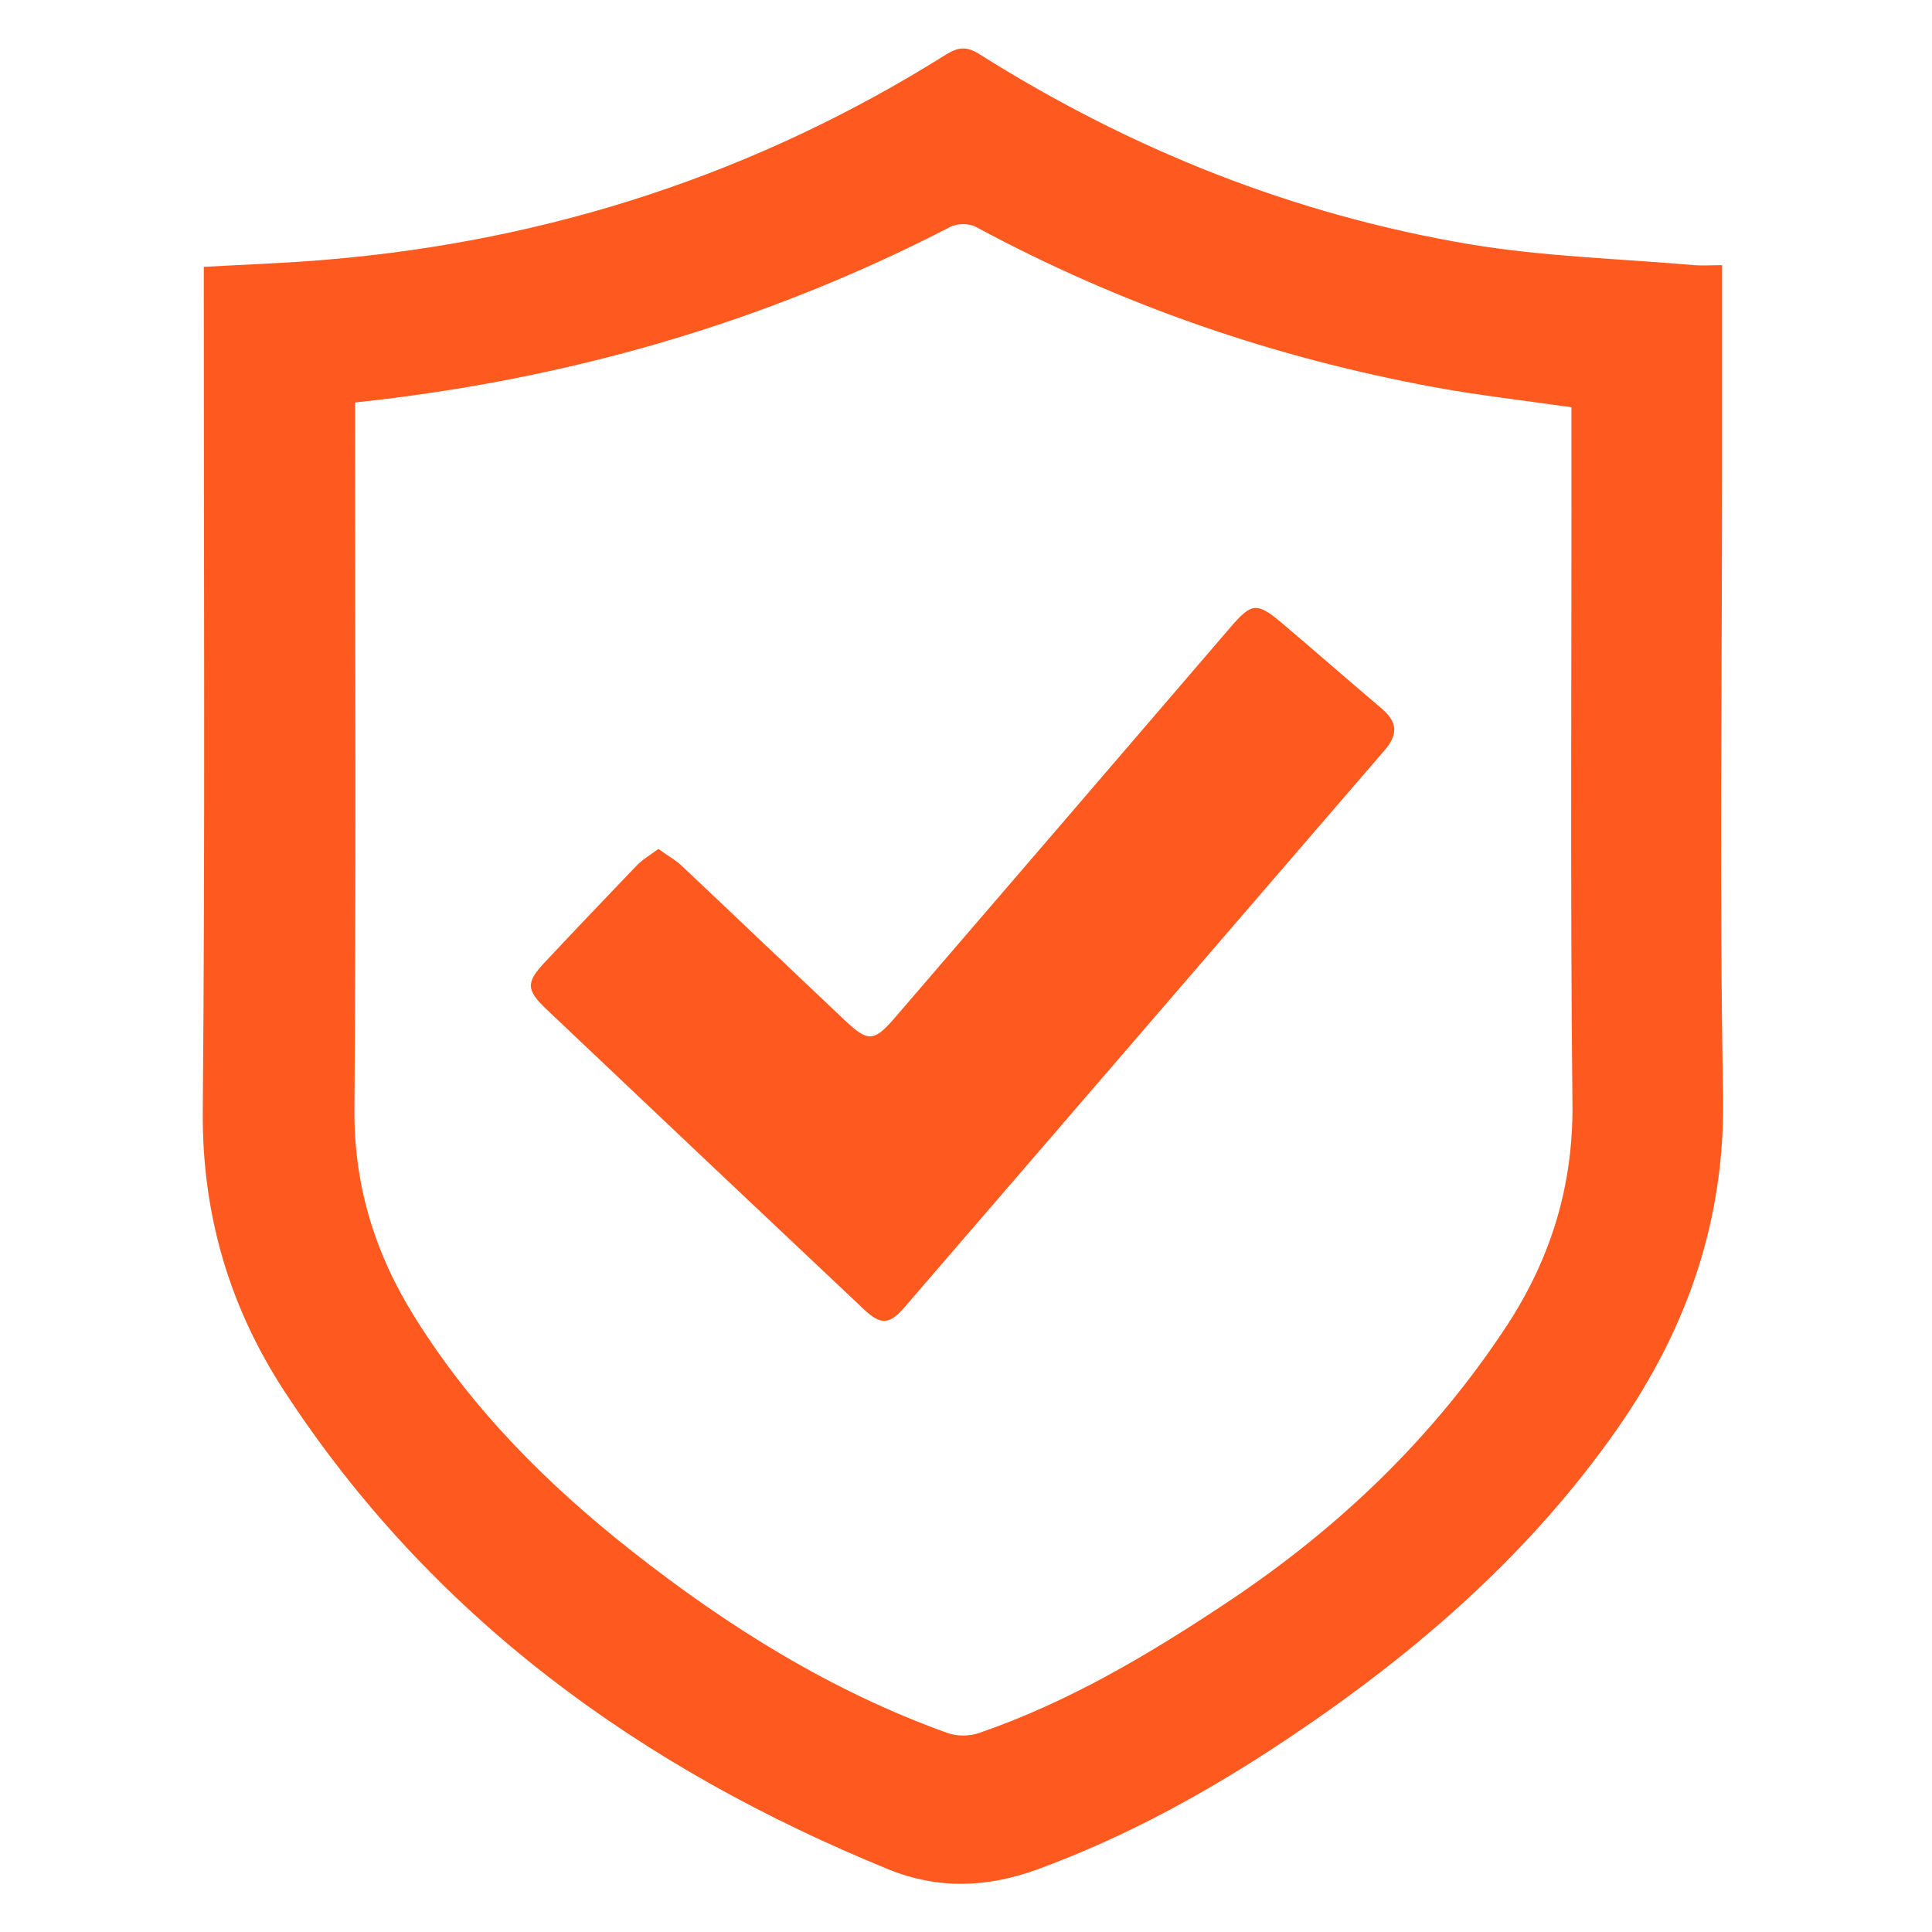 <?xml version="1.0" encoding="utf-8"?>
<!-- Generator: Adobe Illustrator 25.2.0, SVG Export Plug-In . SVG Version: 6.00 Build 0)  -->
<svg version="1.1" id="Layer_1" xmlns="http://www.w3.org/2000/svg" xmlns:xlink="http://www.w3.org/1999/xlink" x="0px" y="0px"
	 viewBox="0 0 56.69 56.69" style="enable-background:new 0 0 56.69 56.69;" xml:space="preserve">
<style type="text/css">
	.st0{fill:#505C91;}
	.st1{fill:#F9F9F9;}
	.st2{fill:#CACED8;}
	.st3{fill:#505D70;}
	.st4{fill:#F14A16;}
	.st5{fill:#B3B3B3;}
	.st6{fill:#FFFFFF;}
	.st7{fill:#FEFEFE;}
	.st8{fill:#FDD32D;}
	.st9{clip-path:url(#SVGID_2_);}
	.st10{clip-path:url(#SVGID_6_);}
	.st11{clip-path:url(#SVGID_8_);}
	.st12{fill:#19D819;}
	.st13{fill:#989898;}
	.st14{fill:#4C9FFF;}
	.st15{stroke:#FFFFFF;stroke-miterlimit:10;}
	.st16{fill:#FE591F;}
	.st17{fill:#FD780F;}
	.st18{fill:#888888;}
	.st19{fill:#606060;}
	.st20{fill:#55A35B;}
	.st21{fill:#F7F8FA;}
	.st22{fill:#F4F4F4;}
	.st23{fill:#808080;}
	.st24{fill:#041562;}
	.st25{fill:#B7BBBF;}
	.st26{fill:#00C9A7;}
	.st27{fill:none;stroke:#E7EAF3;stroke-miterlimit:10;}
	.st28{fill:#D1CFCF;stroke:#0000FF;stroke-miterlimit:10;}
	.st29{fill:none;stroke:#231815;}
	.st30{fill:none;stroke:#E8EDEF;stroke-miterlimit:10;}
	.st31{fill:none;stroke:#BDCCD4;stroke-width:0.5;stroke-miterlimit:10;}
	.st32{clip-path:url(#SVGID_14_);}
	.st33{clip-path:url(#SVGID_18_);fill:none;stroke:#558ED5;stroke-width:0.75;stroke-miterlimit:8;}
	.st34{fill:#4D4D4D;}
	.st35{clip-path:url(#SVGID_20_);}
</style>
<g>
	<g>
		<path class="st16" d="M5.98,7.83c1.26-0.07,2.44-0.11,3.6-0.21C16.13,7.07,22.2,5.09,27.76,1.6c0.36-0.22,0.6-0.25,0.98-0.01
			c4.44,2.8,9.23,4.71,14.4,5.58c2.16,0.36,4.38,0.42,6.57,0.61c0.25,0.02,0.51,0,0.82,0c0,2.1,0,4.1,0,6.11
			c0,6.09-0.08,12.18,0.03,18.27c0.06,3.63-1.05,6.81-3.08,9.73c-2.57,3.69-5.9,6.58-9.61,9.07c-2.34,1.57-4.79,2.93-7.45,3.9
			c-1.46,0.53-2.89,0.58-4.33,0c-7.28-2.97-13.42-7.4-17.76-14.06c-1.6-2.46-2.4-5.17-2.38-8.16C6.02,24.62,5.98,16.61,5.98,8.6
			C5.98,8.36,5.98,8.12,5.98,7.83z M10.42,11.81c0,0.28,0,0.52,0,0.75c0,6.66,0.03,13.31-0.02,19.97c-0.02,2.25,0.6,4.25,1.77,6.12
			c1.68,2.7,3.9,4.92,6.38,6.87c2.82,2.22,5.85,4.11,9.25,5.33c0.28,0.1,0.65,0.1,0.93,0c2.64-0.91,5.01-2.32,7.32-3.86
			c3.25-2.17,6.02-4.82,8.17-8.1c1.28-1.96,1.94-4.08,1.92-6.47c-0.07-6.57-0.02-13.14-0.03-19.71c0-0.26,0-0.51,0-0.76
			c-1.4-0.2-2.72-0.35-4.03-0.59c-4.72-0.87-9.21-2.42-13.44-4.7c-0.2-0.11-0.55-0.11-0.76,0C22.42,9.48,16.62,11.15,10.42,11.81z"
			/>
		<path class="st16" d="M19.32,24.91c0.27,0.2,0.52,0.33,0.71,0.52c1.59,1.5,3.16,3,4.75,4.5c0.69,0.65,0.86,0.65,1.48-0.07
			c3.29-3.82,6.57-7.64,9.85-11.46c0.62-0.72,0.77-0.73,1.49-0.13c0.98,0.83,1.95,1.68,2.93,2.51c0.45,0.38,0.52,0.74,0.11,1.22
			c-4.7,5.45-9.4,10.91-14.1,16.36c-0.45,0.52-0.7,0.52-1.19,0.06c-3.11-2.93-6.22-5.87-9.32-8.81c-0.6-0.57-0.6-0.79-0.02-1.4
			c0.88-0.94,1.77-1.87,2.66-2.8C18.84,25.23,19.06,25.1,19.32,24.91z"/>
	</g>
</g>
</svg>

